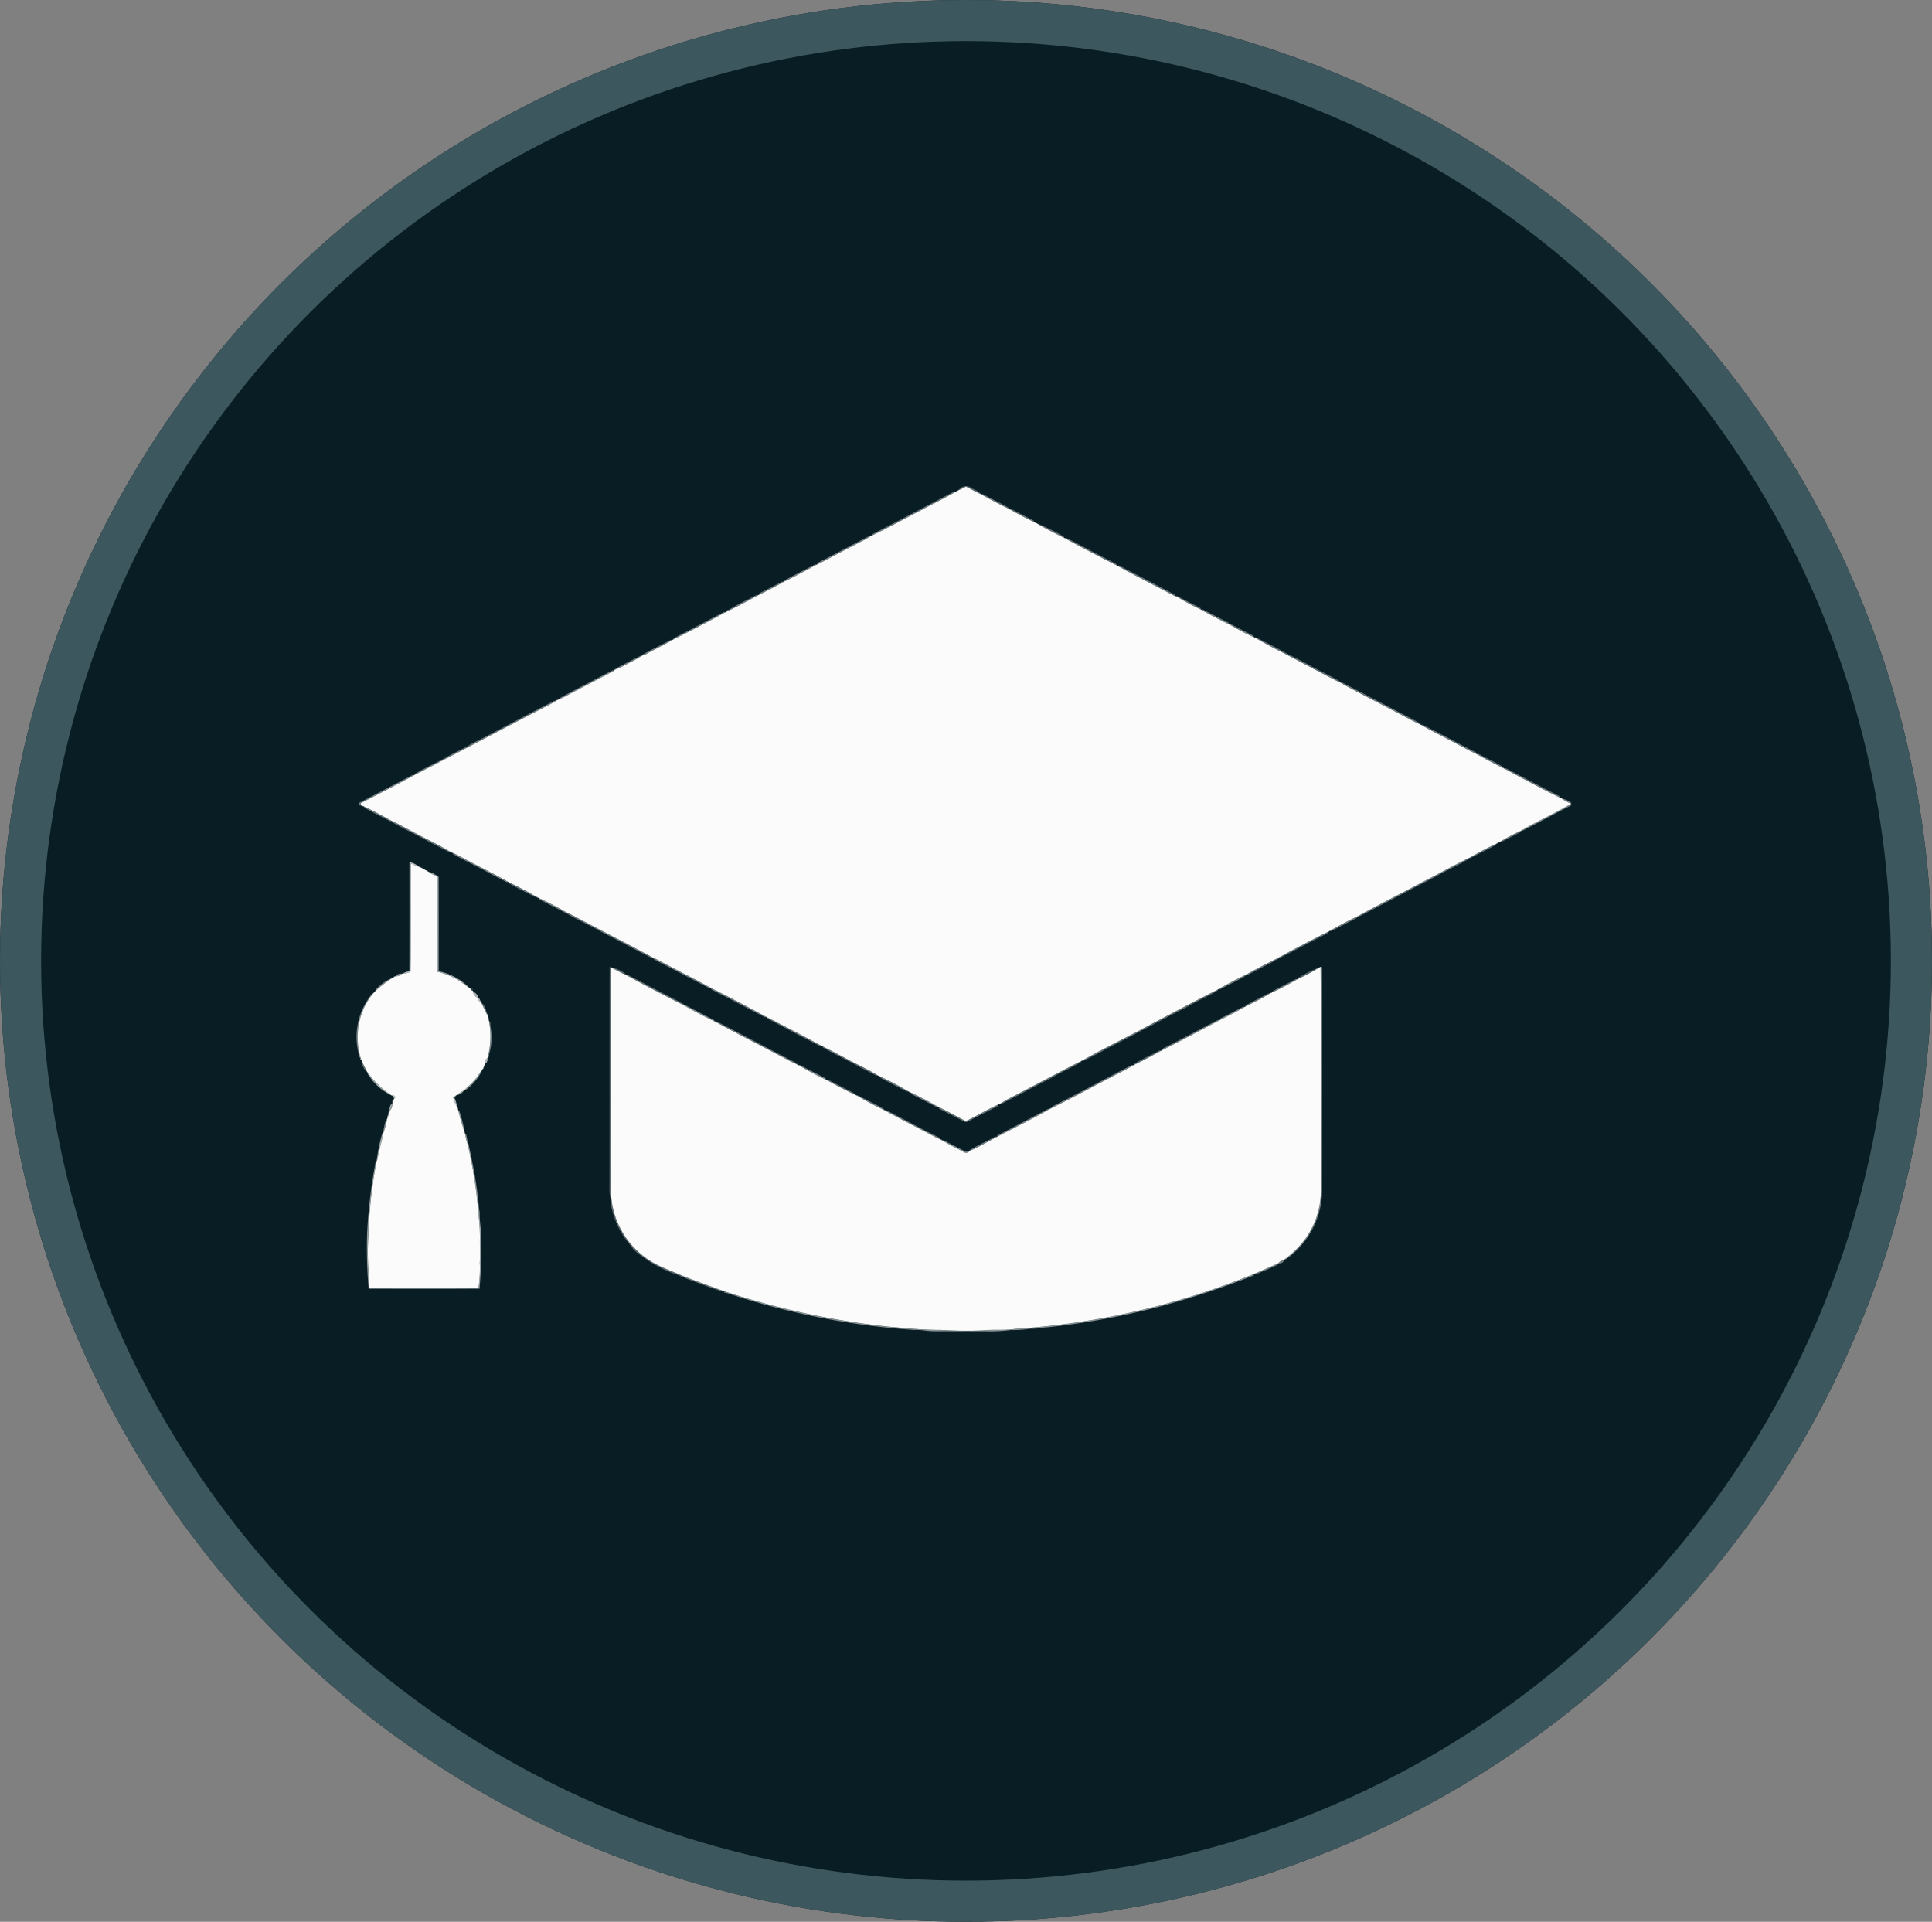 <svg xmlns="http://www.w3.org/2000/svg" width="188" height="187" viewBox="0 0 188 187"><rect x="0" y="0" width="188" height="187" fill="#808080" stroke="none"/><defs><style>.a{fill:#091e24;stroke:#3d575e;stroke-width:4px;}.aa,.ab,.ac,.ad,.ae,.af,.ag,.ah,.ai,.aj,.b,.c,.d,.e,.f,.g,.h,.i,.j,.k,.l,.m,.n,.o,.p,.q,.r,.s,.t,.u,.v,.w,.x,.y,.z{fill:#fbfbfb;}.b{opacity:0.33;}.d{opacity:0.49;}.e{opacity:0.42;}.f{opacity:0.4;}.g{opacity:0.39;}.h{opacity:0.45;}.i{opacity:0.44;}.j{opacity:0.41;}.k{opacity:0.43;}.l{opacity:0.51;}.m{opacity:0.46;}.n{opacity:0.47;}.o{opacity:0.38;}.p{opacity:0.37;}.q{opacity:0.48;}.r{opacity:0.75;}.s{opacity:0.56;}.t{opacity:0.54;}.u{opacity:0.6;}.v{opacity:0.35;}.w{opacity:0.61;}.x{opacity:0.13;}.y{opacity:0.67;}.z{opacity:0.74;}.aa{opacity:0.57;}.ab{opacity:0.58;}.ac{opacity:0.69;}.ad{opacity:0.36;}.ae{opacity:0.53;}.af{opacity:0.55;}.ag{opacity:0.62;}.ah{opacity:0.76;}.ai{opacity:0.72;}.aj{opacity:0.52;}.ak{stroke:none;}.al{fill:none;}</style></defs><g transform="translate(0 -0.004)"><g class="a" transform="translate(0 0.004)"><ellipse class="ak" cx="94" cy="93.5" rx="94" ry="93.5"/><ellipse class="al" cx="94" cy="93.5" rx="92" ry="91.5"/></g></g><g transform="translate(34.689 47.299)"><g transform="translate(58.58 0)"><path class="b" d="M495.44,221.377a.87.87,0,0,1,1.223-.246c.313.208.785.3.963.638-.505-.215-.972-.509-1.468-.741A4.506,4.506,0,0,1,495.44,221.377Z" transform="translate(-495.44 -220.977)"/></g><g transform="translate(0.118 0.051)"><path class="c" d="M102.32,221.719a4.506,4.506,0,0,0,.718-.349c.5.232.963.526,1.468.741h0c.874.508,1.779.964,2.684,1.413l.035.014c.806.449,1.615.9,2.457,1.277l.057.025.046.059.077,0,.048.026c.869.532,1.788.987,2.7,1.439l.008.005q2.55,1.388,5.148,2.694l.031.017c1.85,1.032,3.753,1.97,5.62,2.975l.066-.026a23.644,23.644,0,0,0,2.409,1.3l.015.009c.884.5,1.783.974,2.7,1.41l.015.008c.807.45,1.615.907,2.462,1.279l.054.022.045.061h.079l.045.024c1.438.856,2.963,1.566,4.434,2.368,1.228.623,2.426,1.307,3.668,1.9l.05.023c1.607.915,3.275,1.722,4.9,2.6.974.477,1.91,1.034,2.9,1.487l.093.043c.817.494,1.683.9,2.525,1.355.947.473,1.863,1.012,2.824,1.459l.015.008q1.309.733,2.66,1.4l.085.037c1.78.967,3.572,1.921,5.387,2.818l.054.023.129.057.032.018c.236.229.574.3.82.516-1.548.918-3.21,1.651-4.764,2.562l-.04.026a21.108,21.108,0,0,0-2.2,1.165l-.031.019h-.076l-.045.063-.059.025c-.914.419-1.811.9-2.678,1.4l-.1.043c-1.351.643-2.658,1.388-3.993,2.066-2.256,1.2-4.533,2.35-6.776,3.569l-.027.013q-1.371.663-2.7,1.42l-.009.008c-1.816.9-3.613,1.86-5.4,2.823h0c-.914.447-1.819.915-2.7,1.417l-.009,0c-.918.428-1.812.911-2.69,1.414l-.022.012c-2.63,1.337-5.242,2.713-7.843,4.1l-.037.019c-1.8.922-3.6,1.841-5.362,2.819l-.048.023c-2.2,1.094-4.357,2.28-6.545,3.4a13.1,13.1,0,0,0-1.31.73l-.034.021-.13.057-.05.023c-.95.42-1.843.962-2.775,1.423-.166.086-.363.231-.554.113-.813-.425-1.616-.874-2.445-1.268l-.039-.019c-.893-.491-1.789-.985-2.713-1.409l-.054-.023-.126-.058-.043-.022a28.965,28.965,0,0,0-2.744-1.444l-.049-.022-.048-.055h-.075l-.036-.023c-.8-.486-1.638-.9-2.474-1.313l-.008,0c-.969-.535-1.95-1.053-2.943-1.542l-.01-.005c-1.788-.963-3.586-1.91-5.4-2.824l-.024-.013q-2.67-1.458-5.394-2.819l-.039-.021c-1.39-.786-2.828-1.486-4.234-2.243-.464-.231-.907-.5-1.388-.7l-.027-.014c-2.189-1.2-4.424-2.32-6.629-3.491-.584-.293-1.145-.633-1.744-.892h0c-.893-.5-1.793-1-2.727-1.415l-.058-.023-.046-.062h-.079l-.037-.022c-.874-.526-1.793-.983-2.708-1.436l-.028-.013c-1.219-.7-2.488-1.313-3.726-1.979-.571-.276-1.107-.626-1.7-.856l-.057-.025-.124-.057-.043-.022c-1.181-.726-2.457-1.29-3.67-1.964-.67-.334-1.315-.722-2-1.023l0,0c-.9-.489-1.8-1-2.734-1.419l-.046-.022-.131-.061-.119-.008c0-.057.005-.17.008-.227,1.735-.9,3.481-1.783,5.192-2.729l.026-.014c4.469-2.285,8.9-4.654,13.355-6.959a2.138,2.138,0,0,0,.433-.282l.043-.014.129-.062.054-.023a7.137,7.137,0,0,0,1.017-.5c1.468-.776,2.949-1.531,4.413-2.316l.013-.057a9.5,9.5,0,0,0,1.408-.682,9.025,9.025,0,0,0,1.227-.687l.111-.053a.879.879,0,0,0,.354-.134c.844-.478,1.732-.876,2.561-1.38l.005,0q2.606-1.292,5.162-2.7l.005,0c1.084-.519,2.147-1.085,3.2-1.665l.04-.021c.817-.4,1.629-.817,2.418-1.273h0c1.094-.508,2.147-1.107,3.216-1.668l.044-.021c1.231-.615,2.437-1.277,3.663-1.9.486-.281,1.012-.491,1.472-.815l.04-.022.125-.063.059-.026c1.629-.776,3.206-1.665,4.817-2.483,1.1-.61,2.256-1.134,3.333-1.789l.045-.027h.079l.043-.064Z" transform="translate(-43.857 -221.37)"/><path class="c" d="M47.058,505.8a4.194,4.194,0,0,0,.708.3l.063.019.046.062.084-.008.113.057c.031.021.092.063.121.085l.134.048.121.084.137.052c.028.021.085.061.112.081l.049.022c.262.232.6.329.88.539.008,3.07-.022,6.143.014,9.214a7.122,7.122,0,0,1,2.213.922,11.21,11.21,0,0,0,.918.657l.059.036a.37.37,0,0,0,.269.244l.019.112a.679.679,0,0,0,.5.561l0,.073a.275.275,0,0,0,.236.307l.017.031c.188.348.322.724.543,1.056l-.013.057.124.246v.139c.027.065.081.193.11.258l.008.061a7.783,7.783,0,0,1-.128,3.585l-.012.043c-.206.089-.236.361-.245.558l-.006.129-.076.04,0,.088-.062.126-.077.124-.015.046c-.271.287-.431.659-.708.942-.317.389-.71.7-1.054,1.067l-.023.015a3.57,3.57,0,0,0-.763.495l-.028.008-.285.153a3.146,3.146,0,0,0,.4.987l-.005.05.11.253.012.064c.171.741.4,1.475.638,2.2h0a4.323,4.323,0,0,0,.262,1.029l0,.013a46.367,46.367,0,0,1,1.066,6.99,18.038,18.038,0,0,1,.12,2.573,14.7,14.7,0,0,1-.009,1.936,11.929,11.929,0,0,1-.13,2.446c-3.534.009-7.069,0-10.6.006a6.876,6.876,0,0,1-.1-1.685,24.777,24.777,0,0,1-.009-3.346,45.382,45.382,0,0,1,.786-7.214l.006-.033.1-.233c.129-.842.41-1.65.55-2.488h0a9.688,9.688,0,0,0,.389-1.43l.012-.057c.026-.066.079-.195.1-.259l0-.125c.032-.064.1-.191.128-.254v-.117c.214-.13.251-.438.266-.666v-.122l.124-.259.041-.12c.237-.05.024-.366-.142-.28l-.071.009a9.46,9.46,0,0,1-2.381-2.274L42.8,526.1c-.184-.34-.338-.7-.53-1.031l0-.058c-.028-.063-.084-.188-.111-.251l-.01-.055a6.464,6.464,0,0,1-.267-1.866,6.574,6.574,0,0,1,1.547-4.438l.117-.125a12.744,12.744,0,0,1,1.774-1.368l.064-.021.108-.093.143-.006c.183-.024.483-.04.539-.254l.041,0a2.164,2.164,0,0,0,.8-.187C47.09,512.834,47.01,509.315,47.058,505.8Z" transform="translate(-41.876 -469.138)"/><path class="c" d="M302.045,583.843l.03-.023c.057,7.182.009,14.367.025,21.55a8.024,8.024,0,0,1-1.579,5.011,9.789,9.789,0,0,1-1.986,1.937l-.014.007a1.405,1.405,0,0,0-.584.358l-.023.014c-.78.347-1.561.692-2.346,1.027h0a74.052,74.052,0,0,1-23.236,5.341c-1.025.166-2.066.027-3.095.144a37.956,37.956,0,0,1-4.125-.048c-1.723.013-3.439-.169-5.148-.322a76.88,76.88,0,0,1-15.888-3.431l-.023-.006c-1.292-.464-2.579-.941-3.864-1.419h0c-.937-.416-1.905-.768-2.819-1.235a8.178,8.178,0,0,1-4.352-7.122q0-10.864.005-21.728c.492.214.942.519,1.445.717l.043.026c1.856,1.018,3.742,1.991,5.629,2.953l.015.009c.968.54,1.946,1.07,2.952,1.536l.019.009c2.1,1.156,4.245,2.227,6.361,3.353.51.245.989.557,1.518.76l.058.024.046.062.08,0,.04.028a30.241,30.241,0,0,0,2.7,1.431l.035.018c.891.487,1.784.977,2.706,1.4l.059.026.048.064.08,0,.058.024a29.3,29.3,0,0,0,2.708,1.441h0c1.594.894,3.237,1.7,4.849,2.565a3.787,3.787,0,0,0,.584.267l.058.025.045.062h.079l.049.023c.641.452,1.382.742,2.061,1.134a.4.4,0,0,0,.538-.07l.009-.035c.936-.379,1.812-.919,2.712-1.384l.012-.006c1.723-.9,3.472-1.759,5.153-2.73l.036-.025h.079l.045-.057.058-.025c1.887-.906,3.715-1.94,5.584-2.889.764-.415,1.552-.789,2.3-1.235l.026-.013c.909-.431,1.794-.915,2.678-1.4l.041-.019c1.89-.956,3.761-1.95,5.632-2.945l.036-.018c.817-.407,1.636-.821,2.426-1.283h0c.83-.414,1.673-.82,2.459-1.313l.05-.025h.075l.045-.058.05-.021c.84-.38,1.658-.821,2.457-1.283l.049-.022A19.651,19.651,0,0,0,302.045,583.843Z" transform="translate(-208.376 -537.102)"/></g><g transform="translate(17.539 0.401)"><path class="d" d="M494.08,224.09l.092.023-.043.064h-.079Z" transform="translate(-453.187 -224.09)"/><path class="d" d="M429.071,258.1l.094.028-.125.063Z" transform="translate(-396.557 -253.716)"/><path class="d" d="M192.025,382.09l.094.03-.129.062Z" transform="translate(-190.062 -361.724)"/><path class="d" d="M177.03,531.231h.079l.046.062-.092.027Z" transform="translate(-177.03 -491.641)"/></g><g transform="translate(34.505 0.516)"><path class="e" d="M438.441,224.981h.179c-1.078.655-2.23,1.179-3.333,1.789-1.611.817-3.188,1.707-4.817,2.483l.024-.131C433.159,227.768,435.788,226.355,438.441,224.981Z" transform="translate(-414.769 -224.98)"/><path class="e" d="M308.665,599.96q2.718,1.365,5.394,2.819l-.162.024c-1.631-.831-3.23-1.719-4.872-2.529C308.91,600.173,308.6,600.173,308.665,599.96Z" transform="translate(-308.657 -551.626)"/></g><g transform="translate(50.973 0.769)"><path class="f" d="M512.41,226.965l.162-.025c.831.455,1.694.851,2.515,1.325l.006.112C514.189,227.929,513.284,227.472,512.41,226.965Z" transform="translate(-502.615 -226.94)"/><path class="f" d="M659.64,304.024l.139,0c.746.406,1.516.766,2.262,1.169l.008.134A23.639,23.639,0,0,1,659.64,304.024Z" transform="translate(-630.868 -294.085)"/><path class="f" d="M436.42,666.83a28.974,28.974,0,0,1,2.744,1.444l-.178,0c-.837-.44-1.683-.862-2.521-1.3Z" transform="translate(-436.42 -610.13)"/></g><g transform="translate(63.486 2.199)"><path class="g" d="M533.5,238.061l.165-.021c.745.393,1.5.763,2.247,1.159l.045.139C535.115,238.96,534.306,238.509,533.5,238.061Z" transform="translate(-533.5 -238.04)"/></g><g transform="translate(66 3.493)"><path class="d" d="M553,248.108l.09-.028.034.085-.077,0Z" transform="translate(-553 -248.08)"/></g><g transform="translate(45.342 3.604)"><path class="g" d="M554.33,248.94A19.851,19.851,0,0,1,557,250.259l.028.12C556.118,249.927,555.2,249.472,554.33,248.94Z" transform="translate(-533.5 -248.94)"/><path class="g" d="M392.73,643.88c.993.489,1.973,1.007,2.943,1.542l-.159.024c-.911-.487-1.85-.925-2.745-1.442Z" transform="translate(-392.73 -592.974)"/></g><g transform="translate(17.722 4.898)"><path class="h" d="M393.542,258.985l.178-.005c-.46.324-.986.534-1.472.815-1.226.624-2.432,1.286-3.663,1.9l-.045-.119C390.226,260.748,391.868,259.836,393.542,258.985Z" transform="translate(-361.46 -258.98)"/><path class="h" d="M178.45,531.89c.934.415,1.834.918,2.727,1.415l-.169.021c-.828-.458-1.683-.864-2.52-1.306Z" transform="translate(-178.45 -496.713)"/><path class="h" d="M374.31,657.95l.173.006c.838.442,1.686.865,2.526,1.3l0,.122A30.256,30.256,0,0,1,374.31,657.95Z" transform="translate(-349.064 -606.524)"/><path class="h" d="M459.44,678.83c.924.424,1.82.918,2.713,1.409l-.143.034q-1.261-.663-2.532-1.3Z" transform="translate(-423.221 -624.713)"/></g><g transform="translate(68.881 5.034)"><path class="g" d="M575.35,260.044l.183-.014c1.516.768,3,1.6,4.522,2.352.139.122.409.148.443.356Q577.9,261.437,575.35,260.044Z" transform="translate(-575.35 -260.03)"/></g><g transform="translate(41.587 7.603)"><path class="i" d="M363.643,281.539c.983-.565,2.016-1.034,3.01-1.579l.164.032c-1.069.561-2.122,1.16-3.216,1.668Z" transform="translate(-363.6 -279.96)"/><path class="i" d="M529.3,691.11c.179-.076.334-.245.547-.2-1.681.971-3.43,1.832-5.153,2.73l0-.134C526.242,692.733,527.754,691.892,529.3,691.11Z" transform="translate(-503.926 -637.932)"/></g><g transform="translate(74.06 7.734)"><path class="j" d="M615.53,281l.153-.025q2.738,1.421,5.464,2.861l0,.138C619.284,282.974,617.38,282.037,615.53,281Z" transform="translate(-615.53 -280.98)"/></g><g transform="translate(39.133 9.283)"><path class="e" d="M346.491,293.192c.173-.062.317-.259.522-.174-.789.456-1.6.874-2.418,1.273l-.035-.116C345.2,293.851,345.844,293.515,346.491,293.192Z" transform="translate(-344.56 -292.997)"/></g><g transform="translate(35.927 10.57)"><path class="e" d="M320.142,304.35c.834-.507,1.734-.9,2.588-1.37l.16.028c-1.053.58-2.116,1.146-3.2,1.665C319.707,304.451,320,304.461,320.142,304.35Z" transform="translate(-319.69 -302.98)"/></g><g transform="translate(0.257 11.986)"><path class="i" d="M678.45,314l.155-.03c.839.445,1.686.874,2.532,1.306l.013.134C680.233,314.974,679.334,314.5,678.45,314Z" transform="translate(-596.538 -313.97)"/><path class="i" d="M48.162,439l.151.026c-1.71.946-3.457,1.828-5.192,2.729,0,.057-.006.17-.008.227l-.153-.018c0-.062,0-.188,0-.251C44.7,440.815,46.423,439.895,48.162,439Z" transform="translate(-42.96 -422.884)"/></g><g transform="translate(28.852 12.249)"><path class="k" d="M284.6,316.01l.164.017q-2.55,1.4-5.162,2.7c.089-.223.365-.275.547-.4C281.648,317.585,283.1,316.764,284.6,316.01Z" transform="translate(-277.692 -316.01)"/><path class="k" d="M264.8,576.99c.481.193.924.467,1.388.7,1.406.757,2.845,1.457,4.234,2.243l-.143.034c-1.714-.884-3.408-1.806-5.134-2.668C265.027,577.2,264.821,577.165,264.8,576.99Z" transform="translate(-264.8 -543.351)"/></g><g transform="translate(84.884 13.409)"><path class="e" d="M699.51,325.035l.152-.025c.745.4,1.513.762,2.257,1.167l.053.137C701.125,325.942,700.317,325.484,699.51,325.035Z" transform="translate(-699.51 -325.01)"/></g><g transform="translate(48.463 14.707)"><path class="l" d="M719.03,335.107l.09-.027.034.086h-.079Z" transform="translate(-680.093 -335.08)"/><path class="l" d="M416.95,680.08l.09-.03.037.09-.08,0Z" transform="translate(-416.95 -635.585)"/><path class="l" d="M525.98,687.267l.13-.057-.037.09Z" transform="translate(-511.926 -641.822)"/><path class="l" d="M565,690.1l.09.03-.045.057h-.079Z" transform="translate(-545.891 -644.339)"/><path class="l" d="M482.01,714.1l.09-.027.034.088h-.079Z" transform="translate(-473.624 -665.22)"/></g><g transform="translate(87.569 14.818)"><path class="f" d="M720.34,335.94l.179.009c.824.452,1.69.828,2.5,1.315.919.486,1.865.922,2.763,1.447.878.468,1.79.875,2.645,1.387l.019.107c-1.242-.59-2.44-1.275-3.668-1.9C723.3,337.506,721.779,336.8,720.34,335.94Z" transform="translate(-720.34 -335.94)"/><path class="f" d="M803.256,504.146c1.335-.678,2.642-1.423,3.993-2.066l.013.076c-1,.641-2.124,1.06-3.132,1.685-2.519,1.267-4.986,2.627-7.5,3.907l-.153-.032C798.723,506.5,801,505.342,803.256,504.146Z" transform="translate(-786.666 -480.665)"/></g><g transform="translate(27.759 14.957)"><path class="i" d="M259.148,337.02l.168.009c-.829.5-1.717.9-2.561,1.381a.879.879,0,0,1-.354.134l-.08-.031C257.23,337.962,258.216,337.536,259.148,337.02Z" transform="translate(-256.32 -337.02)"/></g><g transform="translate(25.093 16.472)"><path class="i" d="M238.267,348.77l.008.062a9.036,9.036,0,0,1-1.227.687,9.5,9.5,0,0,1-1.408.682l.023-.079C236.514,349.639,237.394,349.211,238.267,348.77Z" transform="translate(-235.64 -348.77)"/></g><g transform="translate(19.65 17.916)"><path class="m" d="M198.687,359.97l.153.044c-1.464.785-2.945,1.54-4.413,2.316a7.139,7.139,0,0,1-1.017.5l.159-.175C195.269,361.749,196.98,360.865,198.687,359.97Z" transform="translate(-193.41 -359.97)"/></g><g transform="translate(95.722 19.081)"><path class="e" d="M783.59,369.036l.143-.026c2.573,1.333,5.131,2.69,7.7,4.027l-.044.09c-.985-.454-1.921-1.011-2.9-1.487C786.865,370.758,785.2,369.951,783.59,369.036Z" transform="translate(-783.59 -369.01)"/></g><g transform="translate(5.636 20.873)"><path class="e" d="M98.3,382.926l.178-.015a2.14,2.14,0,0,1-.433.282c-4.459,2.3-8.886,4.674-13.355,6.959l.027-.11c.987-.588,2.043-1.053,3.054-1.6.706-.429,1.471-.753,2.191-1.155.428-.289.911-.477,1.364-.723C93.653,385.356,95.967,384.124,98.3,382.926Z" transform="translate(-84.69 -382.91)"/></g><g transform="translate(103.613 23.199)"><path class="e" d="M844.81,401l.079-.041c1.772.874,3.5,1.833,5.263,2.727l.008.128c-.962-.447-1.877-.986-2.824-1.459C846.493,401.9,845.627,401.495,844.81,401Z" transform="translate(-844.81 -400.96)"/></g><g transform="translate(108.978 26.039)"><path class="j" d="M886.43,423.013l.169-.023c.815.461,1.689.817,2.482,1.316l.009.106Q887.741,423.749,886.43,423.013Z" transform="translate(-886.43 -422.99)"/></g><g transform="translate(20.452 27.454)"><path class="j" d="M907.73,434.014l.128-.044c1.745.9,3.47,1.843,5.223,2.718l.036.143C911.3,435.934,909.51,434.98,907.73,434.014Z" transform="translate(-816.458 -433.97)"/><path class="j" d="M199.63,542.88c.6.259,1.16.6,1.744.892,2.205,1.17,4.44,2.29,6.629,3.491l-.17.015c-1.661-.843-3.289-1.744-4.956-2.575-1.04-.62-2.168-1.08-3.2-1.7Z" transform="translate(-199.63 -528.842)"/></g><g transform="translate(117.164 30.305)"><path class="d" d="M949.94,456.124l.094-.033.035.09Z" transform="translate(-949.94 -456.09)"/></g><g transform="translate(31.892 30.413)"><path class="n" d="M924.534,456.93a2.077,2.077,0,0,1,.879.4c0,.063.006.189.009.253-1.455.727-2.874,1.518-4.327,2.253-.169.054-.315.259-.505.17,1.554-.911,3.216-1.645,4.764-2.562C925.108,457.23,924.77,457.159,924.534,456.93Z" transform="translate(-839.102 -456.93)"/><path class="n" d="M288.39,613.016l.161-.026c.915.49,1.846.951,2.758,1.444l.032.119C290.336,614.086,289.358,613.556,288.39,613.016Z" transform="translate(-288.39 -592.874)"/></g><g transform="translate(0.529 31.091)"><path class="k" d="M45.07,462.19l.131.061-.094.031Z" transform="translate(-45.07 -462.19)"/></g><g transform="translate(0.707 31.174)"><path class="f" d="M46.45,462.83c.934.423,1.832.931,2.734,1.419l-.168.023c-.825-.455-1.695-.826-2.5-1.316Z" transform="translate(-46.45 -462.83)"/></g><g transform="translate(3.445 32.596)"><path class="e" d="M67.69,473.86c.686.3,1.33.69,2,1.023,1.213.674,2.489,1.239,3.67,1.964l-.179-.008c-.817-.447-1.674-.82-2.471-1.3-.993-.516-2-1-2.975-1.551Z" transform="translate(-67.69 -473.86)"/></g><g transform="translate(111.139 33.517)"><path class="o" d="M903.2,482.175a21.121,21.121,0,0,1,2.2-1.165v.119c-.656.361-1.335.679-2,1.031Z" transform="translate(-903.2 -481.01)"/></g><g transform="translate(88.957 34.702)"><path class="h" d="M902.065,490.2h.076l-.032.089-.089-.026Z" transform="translate(-879.99 -490.2)"/><path class="h" d="M731.141,603.09l.089.026-.045.058h-.075Z" transform="translate(-731.11 -588.539)"/></g><g transform="translate(108.249 34.789)"><path class="p" d="M880.78,492.281c.867-.5,1.765-.982,2.678-1.4-.062.171-.25.223-.384.318-.729.378-1.464.75-2.2,1.116Z" transform="translate(-880.78 -490.88)"/></g><g transform="translate(9.158 35.605)"><path class="q" d="M112.01,497.21l.124.057-.09.031Z" transform="translate(-112.01 -497.21)"/></g><g transform="translate(9.338 35.687)"><path class="h" d="M113.41,497.84c.593.229,1.129.58,1.7.856,1.239.665,2.507,1.279,3.726,1.979l-.152.019c-.714-.394-1.464-.722-2.164-1.142-1.009-.539-2.053-1.013-3.041-1.589Z" transform="translate(-113.41 -497.84)"/></g><g transform="translate(4.466 36.606)"><path class="r" d="M76.3,504.97a1.427,1.427,0,0,1,.848.4,4.194,4.194,0,0,1-.708-.3c-.048,3.515.032,7.034-.037,10.548a2.163,2.163,0,0,1-.8.187,2.128,2.128,0,0,1,.693-.232Q76.305,510.274,76.3,504.97Z" transform="translate(-75.61 -504.97)"/></g><g transform="translate(6.071 36.999)"><path class="s" d="M88.06,508.051l.092-.031.039.085-.084.008Z" transform="translate(-88.06 -508.02)"/></g><g transform="translate(6.314 37.126)"><path class="t" d="M89.95,509.024l.1-.014.024.1C90.042,509.087,89.981,509.045,89.95,509.024Z" transform="translate(-89.95 -509.01)"/></g><g transform="translate(6.57 37.26)"><path class="d" d="M91.93,510.063l.1-.013.026.1Z" transform="translate(-91.93 -510.05)"/></g><g transform="translate(6.827 37.396)"><path class="k" d="M93.93,511.113l.092-.013.021.094C94.015,511.173,93.958,511.134,93.93,511.113Z" transform="translate(-93.93 -511.1)"/></g><g transform="translate(6.988 37.512)"><path class="u" d="M95.18,512a2.617,2.617,0,0,1,1.007.521q.006,4.584,0,9.17a5.89,5.89,0,0,1,3.016,1.641,11.21,11.21,0,0,1-.918-.657,7.119,7.119,0,0,0-2.213-.922c-.036-3.07-.006-6.143-.014-9.214C95.785,512.329,95.442,512.232,95.18,512Z" transform="translate(-95.18 -512)"/></g><g transform="translate(14.793 38.534)"><path class="o" d="M155.73,519.93c.915.452,1.834.91,2.708,1.436l-.193-.01c-.82-.455-1.69-.822-2.49-1.313Z" transform="translate(-155.73 -519.93)"/></g><g transform="translate(94.661 41.881)"><path class="e" d="M775.36,547.32q1.323-.754,2.7-1.42l.01.131c-.844.424-1.683.861-2.524,1.292Z" transform="translate(-775.36 -545.9)"/></g><g transform="translate(89.253 43.309)"><path class="o" d="M733.4,559.8c1.787-.963,3.583-1.919,5.4-2.823-.066.226-.353.272-.525.4-1.44.7-2.823,1.5-4.259,2.2C733.814,559.665,733.637,559.871,733.4,559.8Z" transform="translate(-733.4 -556.98)"/></g><g transform="translate(86.547 46.132)"><path class="f" d="M712.41,580.3c.886-.5,1.79-.969,2.7-1.417l-.019.134c-.831.44-1.677.857-2.51,1.3Z" transform="translate(-712.41 -578.88)"/></g><g transform="translate(24.62 46.795)"><path class="v" d="M231.98,584.018a3.366,3.366,0,0,1,1.547.668l.026.1c-.5-.2-.953-.5-1.445-.717q-.017,10.864-.005,21.728a8.178,8.178,0,0,0,4.352,7.121c.914.467,1.882.819,2.819,1.235-.238.1-.447-.084-.659-.161a12.559,12.559,0,0,1-3.648-1.939,3.417,3.417,0,0,1-1.013-1.008A8.241,8.241,0,0,1,232.1,607.1c.046-.489-.171-.941-.134-1.428C231.978,598.454,231.966,591.235,231.98,584.018Z" transform="translate(-231.966 -584.018)"/></g><g transform="translate(91.633 46.792)"><path class="b" d="M751.884,585.045a12.618,12.618,0,0,1,2.14-1.045,19.66,19.66,0,0,1-2.154,1.161Z" transform="translate(-751.87 -584)"/></g><g transform="translate(90.276 46.769)"><path class="h" d="M744.881,583.82l.151.037q.014,10.818,0,21.635a8.272,8.272,0,0,1-3.512,6.793l-.183.034a9.789,9.789,0,0,0,1.986-1.937,8.024,8.024,0,0,0,1.579-5.011C744.89,598.187,744.937,591,744.881,583.82Z" transform="translate(-741.34 -583.82)"/></g><g transform="translate(3.886 47.441)"><path class="w" d="M71.107,589.294c-.014-.21.375-.291.539-.254C71.591,589.255,71.29,589.27,71.107,589.294Z" transform="translate(-71.107 -589.032)"/></g><g transform="translate(26.248 47.564)"><path class="f" d="M244.6,590.018l.151-.028c1.686.862,3.347,1.767,5.039,2.623.124.139.463.134.44.358C248.342,592.01,246.456,591.037,244.6,590.018Z" transform="translate(-244.6 -589.99)"/><path class="f" d="M311.44,625.076l.17-.016c2.565,1.313,5.1,2.685,7.667,4l.043.132c-.53-.2-1.008-.516-1.518-.76C315.685,627.3,313.54,626.232,311.44,625.076Z" transform="translate(-302.825 -620.54)"/></g><g transform="translate(83.848 47.553)"><path class="h" d="M691.47,591.314c.878-.5,1.772-.986,2.69-1.414l-.048.116c-.8.492-1.669.856-2.486,1.317Z" transform="translate(-691.47 -589.9)"/></g><g transform="translate(3.635 47.705)"><path class="h" d="M69.179,591.08l.089.005-.108.093Z" transform="translate(-69.16 -591.08)"/></g><g transform="translate(1.796 47.823)"><path class="n" d="M55.242,592.9a4.37,4.37,0,0,1,1.432-.9,12.744,12.744,0,0,0-1.774,1.368A.954.954,0,0,1,55.242,592.9Z" transform="translate(-54.9 -592)"/></g><g transform="translate(89.128 47.952)"><path class="j" d="M734.736,593l.151.023c-.8.461-1.616.9-2.457,1.283l.046-.137C733.227,593.775,733.987,593.4,734.736,593Z" transform="translate(-732.43 -593)"/></g><g transform="translate(11.073 48.86)"><path class="x" d="M126.87,600.06c.219-.061.308.022.269.244A.37.37,0,0,1,126.87,600.06Z" transform="translate(-126.87 -600.04)"/></g><g transform="translate(70.583 48.978)"><path class="o" d="M630.45,605.064c2.6-1.391,5.214-2.767,7.843-4.1l-.015.1c-.985.6-2.061,1.03-3.043,1.631-1.561.766-3.072,1.622-4.623,2.4Z" transform="translate(-625.051 -600.96)"/><path class="o" d="M588.56,635.769c1.765-.978,3.567-1.9,5.362-2.819l.024.121c-.99.525-2,1.017-2.99,1.533-.722.45-1.508.784-2.252,1.192Z" transform="translate(-588.56 -628.827)"/></g><g transform="translate(11.362 49.235)"><path class="y" d="M129.11,602.95c.208.005.479.348.5.561A.679.679,0,0,1,129.11,602.95Z" transform="translate(-129.11 -602.95)"/></g><g transform="translate(0 49.316)"><path class="q" d="M42.189,604.047c.122-.177.24-.394.452-.467a6.573,6.573,0,0,0-1.547,4.438,6.464,6.464,0,0,0,.267,1.866c-.241,0-.088-.313-.2-.443A6.545,6.545,0,0,1,42.189,604.047Z" transform="translate(-40.963 -603.58)"/></g><g transform="translate(86.448 49.354)"><path class="f" d="M713.55,604.085c.18-.072.333-.254.549-.2-.786.494-1.629.9-2.459,1.313.03-.186.237-.222.365-.316C712.514,604.6,713.036,604.351,713.55,604.085Z" transform="translate(-711.64 -603.873)"/></g><g transform="translate(11.86 49.842)"><path class="z" d="M132.978,607.687l.084-.027c.039.084.115.25.152.334A.275.275,0,0,1,132.978,607.687Z" transform="translate(-132.977 -607.66)"/></g><g transform="translate(12.113 50.207)"><path class="o" d="M134.94,610.49a1.552,1.552,0,0,1,.543,1.056C135.262,611.214,135.128,610.838,134.94,610.49Z" transform="translate(-134.94 -610.49)"/></g><g transform="translate(83.991 50.658)"><path class="n" d="M694.863,613.99l.173.018c-.79.461-1.609.875-2.426,1.282l-.03-.122C693.347,614.785,694.111,614.4,694.863,613.99Z" transform="translate(-692.58 -613.99)"/></g><g transform="translate(12.643 51.319)"><path class="u" d="M139.05,619.12l.1.018.021.228Z" transform="translate(-139.05 -619.12)"/></g><g transform="translate(12.767 51.704)"><path class="aa" d="M140.01,622.11l.1.006.01.251C140.091,622.3,140.037,622.174,140.01,622.11Z" transform="translate(-140.01 -622.11)"/></g><g transform="translate(39.932 51.681)"><path class="g" d="M350.76,621.93c1.814.914,3.612,1.861,5.4,2.824l-.177.022c-1.738-.9-3.472-1.806-5.2-2.73Z" transform="translate(-350.76 -621.93)"/></g><g transform="translate(78.324 51.943)"><path class="i" d="M648.61,626.816c1.85-.923,3.663-1.913,5.5-2.856l.159.033c-1.87,1-3.742,1.989-5.631,2.945Z" transform="translate(-648.61 -623.96)"/></g><g transform="translate(12.757 52.023)"><path class="e" d="M140.058,624.58c.214.137.111.424.175.633a5.661,5.661,0,0,1-.108,2.506c-.088.134.026.44-.195.446A7.783,7.783,0,0,0,140.058,624.58Z" transform="translate(-139.93 -624.58)"/></g><g transform="translate(75.633 54.906)"><path class="o" d="M627.768,648.271c.8-.5,1.674-.856,2.492-1.321l.159.035c-.884.481-1.77.965-2.678,1.4Z" transform="translate(-627.74 -646.95)"/></g><g transform="translate(0.353 55.676)"><path class="ab" d="M43.757,652.92c.027.063.082.188.111.251l-.168-.144Z" transform="translate(-43.7 -652.92)"/></g><g transform="translate(12.5 55.65)"><path class="ac" d="M137.94,653.278c.009-.2.039-.469.245-.558C138.234,652.882,138.132,653.282,137.94,653.278Z" transform="translate(-137.94 -652.72)"/></g><g transform="translate(62.681 55.944)"><path class="o" d="M528.56,658.4c2.189-1.121,4.345-2.307,6.545-3.4l-.023.1c-.95.575-1.988,1-2.935,1.575-1.583.78-3.12,1.645-4.7,2.439l-.2.013A13.108,13.108,0,0,1,528.56,658.4Z" transform="translate(-527.25 -655)"/></g><g transform="translate(0.517 55.985)"><path class="v" d="M44.97,655.32c.192.335.345.691.53,1.031A1.337,1.337,0,0,1,44.97,655.32Z" transform="translate(-44.97 -655.32)"/></g><g transform="translate(48.292 56.056)"><path class="ad" d="M415.62,655.87c.835.414,1.678.828,2.474,1.313-.219.039-.382-.121-.565-.2-.625-.33-1.273-.619-1.874-.993Z" transform="translate(-415.62 -655.87)"/></g><g transform="translate(42.801 56.208)"><path class="ae" d="M373.02,657.08l.092-.03.035.088-.08,0Z" transform="translate(-373.02 -657.05)"/></g><g transform="translate(12.418 56.337)"><path class="w" d="M137.3,658.09l.076-.04.018.1-.09.032Z" transform="translate(-137.3 -658.05)"/></g><g transform="translate(51.358 56.331)"><path class="k" d="M574.11,658l.153.019c-.748.446-1.535.82-2.3,1.235-1.869.949-3.7,1.982-5.584,2.889.025-.2.253-.232.394-.321C569.238,660.58,571.653,659.254,574.11,658Z" transform="translate(-550.014 -658)"/><path class="k" d="M439.41,692.007l.166-.017c1.629.837,3.235,1.717,4.876,2.532.139.088.369.113.391.317a3.8,3.8,0,0,1-.584-.267C442.647,693.709,441,692.9,439.41,692.007Z" transform="translate(-439.41 -687.609)"/></g><g transform="translate(12.282 56.591)"><path class="u" d="M136.25,660.144l.077-.124.018.094Z" transform="translate(-136.25 -660.02)"/></g><g transform="translate(10.505 56.761)"><path class="af" d="M123.514,662.282c.277-.284.437-.655.708-.942a5.045,5.045,0,0,1-1.611,1.979l-.151.031C122.8,662.986,123.2,662.672,123.514,662.282Z" transform="translate(-122.46 -661.34)"/></g><g transform="translate(1.059 57.033)"><path class="w" d="M49.18,663.45a9.459,9.459,0,0,0,2.381,2.274,5.355,5.355,0,0,1-1.942-1.531C49.471,663.948,49.208,663.748,49.18,663.45Z" transform="translate(-49.18 -663.45)"/></g><g transform="translate(50.802 57.391)"><path class="k" d="M435.09,666.231h.075l.048.055-.088.031Z" transform="translate(-435.09 -666.23)"/></g><g transform="translate(45.699 57.752)"><path class="p" d="M395.5,669.051l.177-.021c.829.445,1.678.849,2.508,1.293l.021.131C397.284,670.028,396.391,669.538,395.5,669.051Z" transform="translate(-395.5 -669.03)"/></g><g transform="translate(9.718 58.786)"><path class="ag" d="M116.36,677.545a3.568,3.568,0,0,1,.763-.495A1.072,1.072,0,0,1,116.36,677.545Z" transform="translate(-116.36 -677.05)"/></g><g transform="translate(53.76 58.934)"><path class="d" d="M458.04,678.2l.126.058-.093.032Z" transform="translate(-458.04 -678.2)"/></g><g transform="translate(3.511 59.283)"><path class="ah" d="M68.2,680.92c.166-.086.379.229.142.28C68.307,681.13,68.236,680.989,68.2,680.92Z" transform="translate(-68.2 -680.905)"/></g><g transform="translate(9.405 59.289)"><path class="ai" d="M113.93,681.1l.285-.153-.151.248a3.718,3.718,0,0,1,.263.893A3.145,3.145,0,0,1,113.93,681.1Z" transform="translate(-113.93 -680.95)"/></g><g transform="translate(48.649 59.287)"><path class="j" d="M418.39,680.938c.266-.009.468.193.7.287.65.356,1.341.637,1.962,1.039l.044.115A29.252,29.252,0,0,1,418.39,680.938Z" transform="translate(-418.39 -680.938)"/></g><g transform="translate(3.488 59.697)"><path class="af" d="M68.039,684.142l.1-.022-.124.259C68.025,684.32,68.034,684.2,68.039,684.142Z" transform="translate(-68.02 -684.12)"/></g><g transform="translate(3.211 60.079)"><path class="ab" d="M65.883,687.746c-.055-.188.075-.639.266-.666C66.134,687.308,66.1,687.616,65.883,687.746Z" transform="translate(-65.87 -687.08)"/></g><g transform="translate(56.668 60.176)"><path class="j" d="M483.624,689.253c.932-.461,1.825-1,2.775-1.423l-.046.143c-.842.452-1.708.861-2.551,1.313-.2.121-.427.3-.672.237-.837-.446-1.686-.866-2.53-1.3l.024-.13c.829.394,1.632.843,2.445,1.268C483.26,689.484,483.458,689.339,483.624,689.253Z" transform="translate(-480.6 -687.83)"/></g><g transform="translate(9.797 60.48)"><path class="n" d="M116.97,690.19l.1.009.005.244Z" transform="translate(-116.97 -690.19)"/></g><g transform="translate(3.097 60.863)"><path class="af" d="M65.014,693.174l.1-.014-.128.254C65,693.353,65.008,693.235,65.014,693.174Z" transform="translate(-64.99 -693.16)"/></g><g transform="translate(9.918 60.797)"><path class="l" d="M117.91,692.65l.089.018a13.362,13.362,0,0,1,.549,2.18C118.311,694.125,118.081,693.391,117.91,692.65Z" transform="translate(-117.91 -692.65)"/></g><g transform="translate(2.997 61.242)"><path class="d" d="M64.213,696.113l.1-.013c-.026.064-.079.193-.1.259C64.21,696.3,64.213,696.173,64.213,696.113Z" transform="translate(-64.21 -696.1)"/></g><g transform="translate(2.59 61.557)"><path class="d" d="M61.362,698.6l.086-.045a9.686,9.686,0,0,1-.389,1.429A5,5,0,0,1,61.362,698.6Z" transform="translate(-61.053 -698.55)"/></g><g transform="translate(1.947 62.988)"><path class="ag" d="M56.622,709.662l.1-.012c-.14.838-.421,1.646-.55,2.488l-.1.233A20.441,20.441,0,0,1,56.622,709.662Z" transform="translate(-56.07 -709.65)"/></g><g transform="translate(10.556 62.995)"><path class="af" d="M122.86,709.7c.236.129.139.594.3.839l-.037.189A4.321,4.321,0,0,1,122.86,709.7Z" transform="translate(-122.86 -709.7)"/></g><g transform="translate(59.63 63.287)"><path class="k" d="M503.633,713.29c.8-.5,1.669-.856,2.485-1.32l.174.027c-.9.465-1.776,1.005-2.712,1.384Z" transform="translate(-503.58 -711.97)"/></g><g transform="translate(57.022 63.666)"><path class="n" d="M483.35,714.914c.206-.023.363.13.541.209.572.3,1.152.585,1.722.893l.335-.037a.4.4,0,0,1-.538.07C484.732,715.656,483.991,715.366,483.35,714.914Z" transform="translate(-483.35 -714.912)"/></g><g transform="translate(1.027 64.028)"><path class="aa" d="M58.726,717.728l.085-.008c.339,1.624.691,3.246.87,4.894.119.568.086,1.155.211,1.726-.032.819.155,1.624.135,2.443a43.607,43.607,0,0,1-.147,5.01c-3.6.028-7.195.01-10.791.009a44.588,44.588,0,0,1-.15-5.412,50.63,50.63,0,0,1,.844-7.02l.062.065a45.378,45.378,0,0,0-.786,7.214,24.777,24.777,0,0,0,.009,3.346,6.876,6.876,0,0,0,.1,1.685c3.534-.01,7.069,0,10.6-.006a11.929,11.929,0,0,0,.13-2.446,14.7,14.7,0,0,0,.009-1.936,18.036,18.036,0,0,0-.12-2.573A46.367,46.367,0,0,0,58.726,717.728Z" transform="translate(-48.932 -717.72)"/></g><g transform="translate(89.678 75.274)"><path class="e" d="M736.7,805.328a1.406,1.406,0,0,1,.584-.358C737.359,805.2,736.884,805.421,736.7,805.328Z" transform="translate(-736.7 -804.97)"/></g><g transform="translate(87.309 75.647)"><path class="i" d="M718.32,808.887c.785-.335,1.566-.681,2.346-1.027l-.028.138c-.55.236-1.086.5-1.646.719C718.774,808.789,718.561,808.985,718.32,808.887Z" transform="translate(-718.32 -807.86)"/></g><g transform="translate(35.766 76.676)"><path class="aj" d="M346.744,821.181a74.054,74.054,0,0,0,23.236-5.341l.022.125a85.385,85.385,0,0,1-8.954,2.983,74.308,74.308,0,0,1-11.09,2.07c-.563.014-1.112.177-1.678.135a10.046,10.046,0,0,1-1.936.131,14.992,14.992,0,0,1-2.568.121c-1.633,0-3.265,0-4.9,0-.651,0-1.288-.164-1.937-.125a73.51,73.51,0,0,1-18.2-3.586c-.076-.014-.228-.043-.3-.058l.049-.108a76.88,76.88,0,0,0,15.888,3.431c1.709.153,3.425.335,5.148.322a37.94,37.94,0,0,0,4.125.048C344.678,821.209,345.72,821.348,346.744,821.181Z" transform="translate(-318.44 -815.84)"/></g><g transform="translate(31.927 76.935)"><path class="j" d="M288.66,817.85c1.285.478,2.573.955,3.864,1.419-.26.1-.49-.1-.728-.16-1.06-.333-2.08-.772-3.13-1.134Z" transform="translate(-288.66 -817.85)"/></g></g></svg>